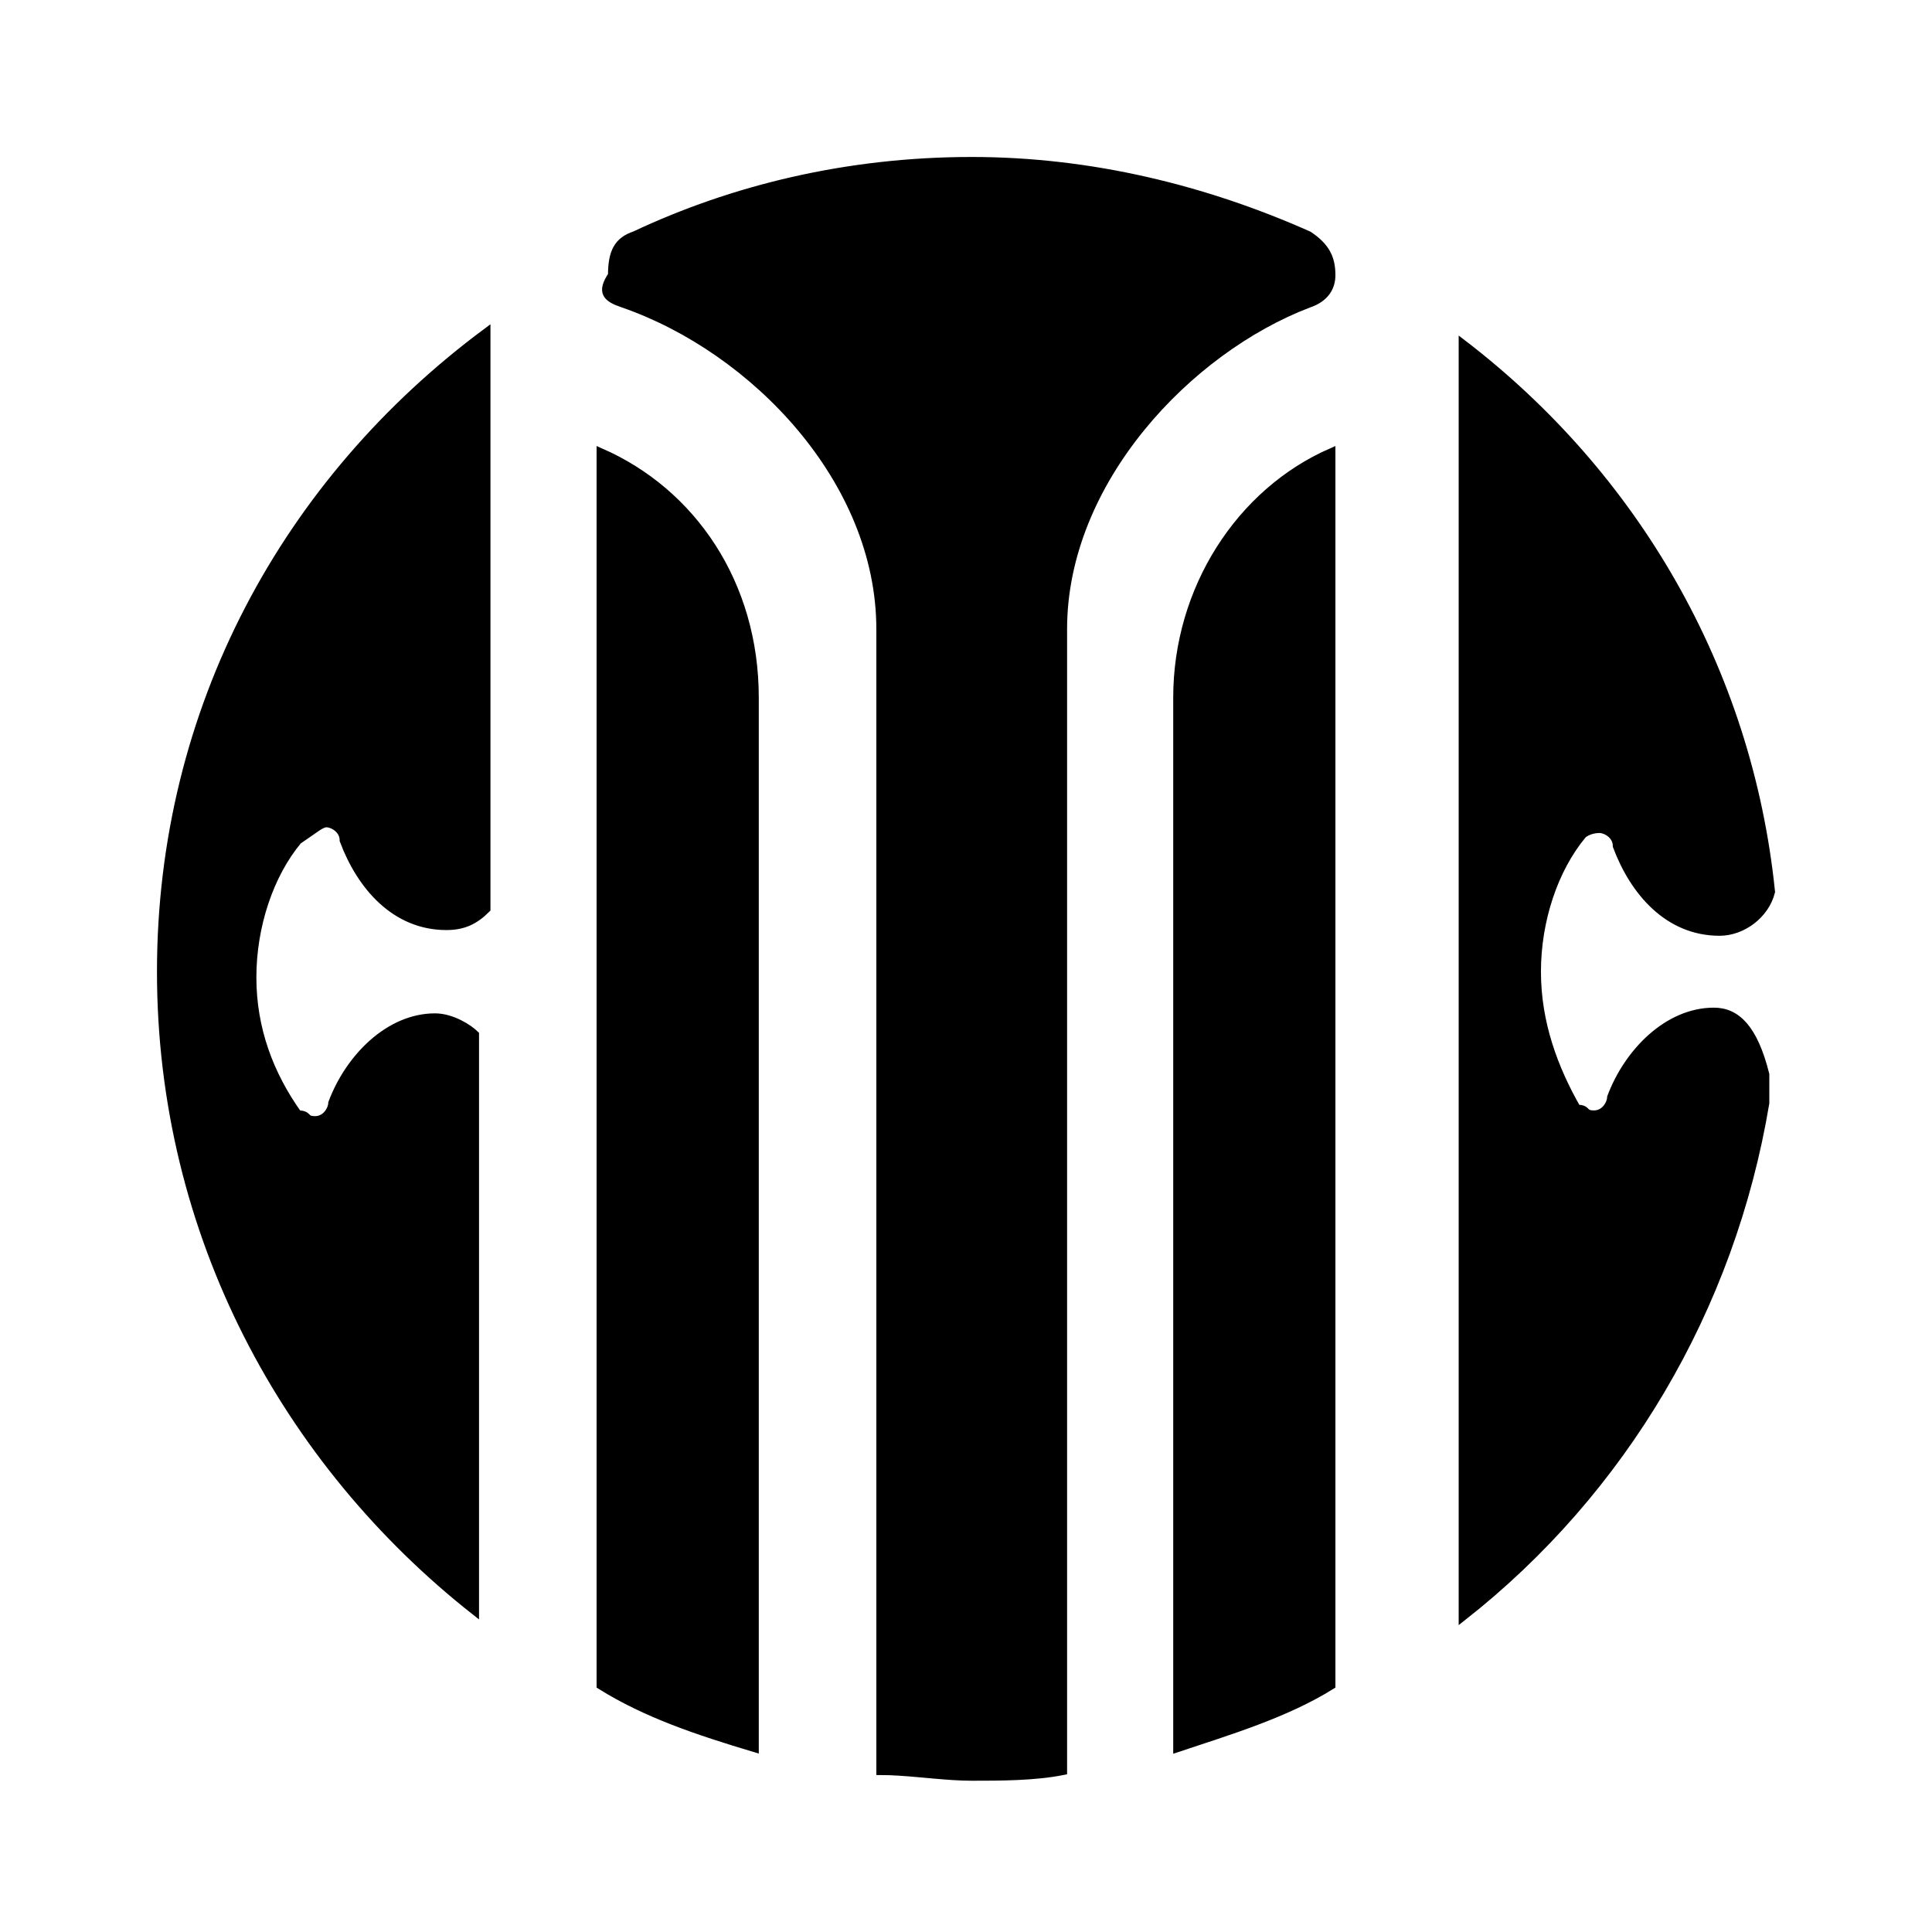 <svg xmlns="http://www.w3.org/2000/svg" width="24" height="24" viewBox="0 0 240 240"><path d="M120.709,20C135.603,20 149.787,23.546 162.553,29.22C164.681,30.638 165.39,32.057 165.39,34.184C165.39,35.603 164.681,37.021 162.553,37.73C147.66,43.404 132.057,59.716 132.057,78.156L132.057,78.156L132.057,220C128.511,220.709 124.255,220.709 120.709,220.709C119.232,220.709 117.631,220.586 116.01,220.442L114.061,220.267C112.44,220.123 110.839,220 109.362,220L109.362,220L109.362,78.156C109.362,59.716 93.759,43.404 77.447,37.73C75.319,37.021 74.61,36.312 76.028,34.184C76.028,31.348 76.738,29.929 78.865,29.22C90.922,23.546 105.106,20 120.709,20ZM74.61,56.17C85.957,61.135 93.759,72.482 93.759,86.667L93.759,86.667L93.759,217.163C86.667,215.035 80.284,212.908 74.61,209.362L74.61,209.362ZM165.39,56.17L165.39,209.362C159.716,212.908 152.624,215.035 146.241,217.163L146.241,217.163L146.241,86.667C146.241,73.191 154.043,61.135 165.39,56.17L165.39,56.17ZM181.702,42.695C202.979,59.007 217.163,83.121 220,110.78C219.291,113.617 216.454,115.745 213.617,115.745C207.234,115.745 202.979,110.78 200.851,105.106C200.851,103.688 199.433,102.979 198.723,102.979C197.305,102.979 196.596,103.688 196.596,103.688C193.05,107.943 190.922,114.326 190.922,120.709C190.922,127.092 193.05,132.766 195.887,137.73C197.305,137.73 196.596,138.44 198.014,138.44C199.433,138.44 200.142,137.021 200.142,136.312C202.27,130.638 207.234,125.674 212.908,125.674C215.745,125.674 217.872,127.801 219.291,133.475L219.291,133.475L219.291,137.021C215.035,162.553 201.56,185.248 181.702,200.851L181.702,200.851ZM60.426,41.277L60.426,112.908C59.007,114.326 57.589,115.035 55.461,115.035C49.078,115.035 44.823,110.071 42.695,104.397C42.695,102.979 41.277,102.27 40.567,102.27C39.858,102.27 39.149,102.979 37.021,104.397C33.475,108.652 31.348,115.035 31.348,121.418C31.348,127.801 33.475,133.475 37.021,138.44C38.44,138.44 37.73,139.149 39.149,139.149C40.567,139.149 41.277,137.73 41.277,137.021C43.404,131.348 48.369,126.383 54.043,126.383C56.17,126.383 58.298,127.801 59.007,128.511L59.007,128.511L59.007,200.142C35.603,181.702 20,153.333 20,120.709C20,88.085 35.603,59.716 60.426,41.277L60.426,41.277Z" fill-rule="nonZero" stroke-width="1" fill="#000000" stroke="#00000000"/></svg>